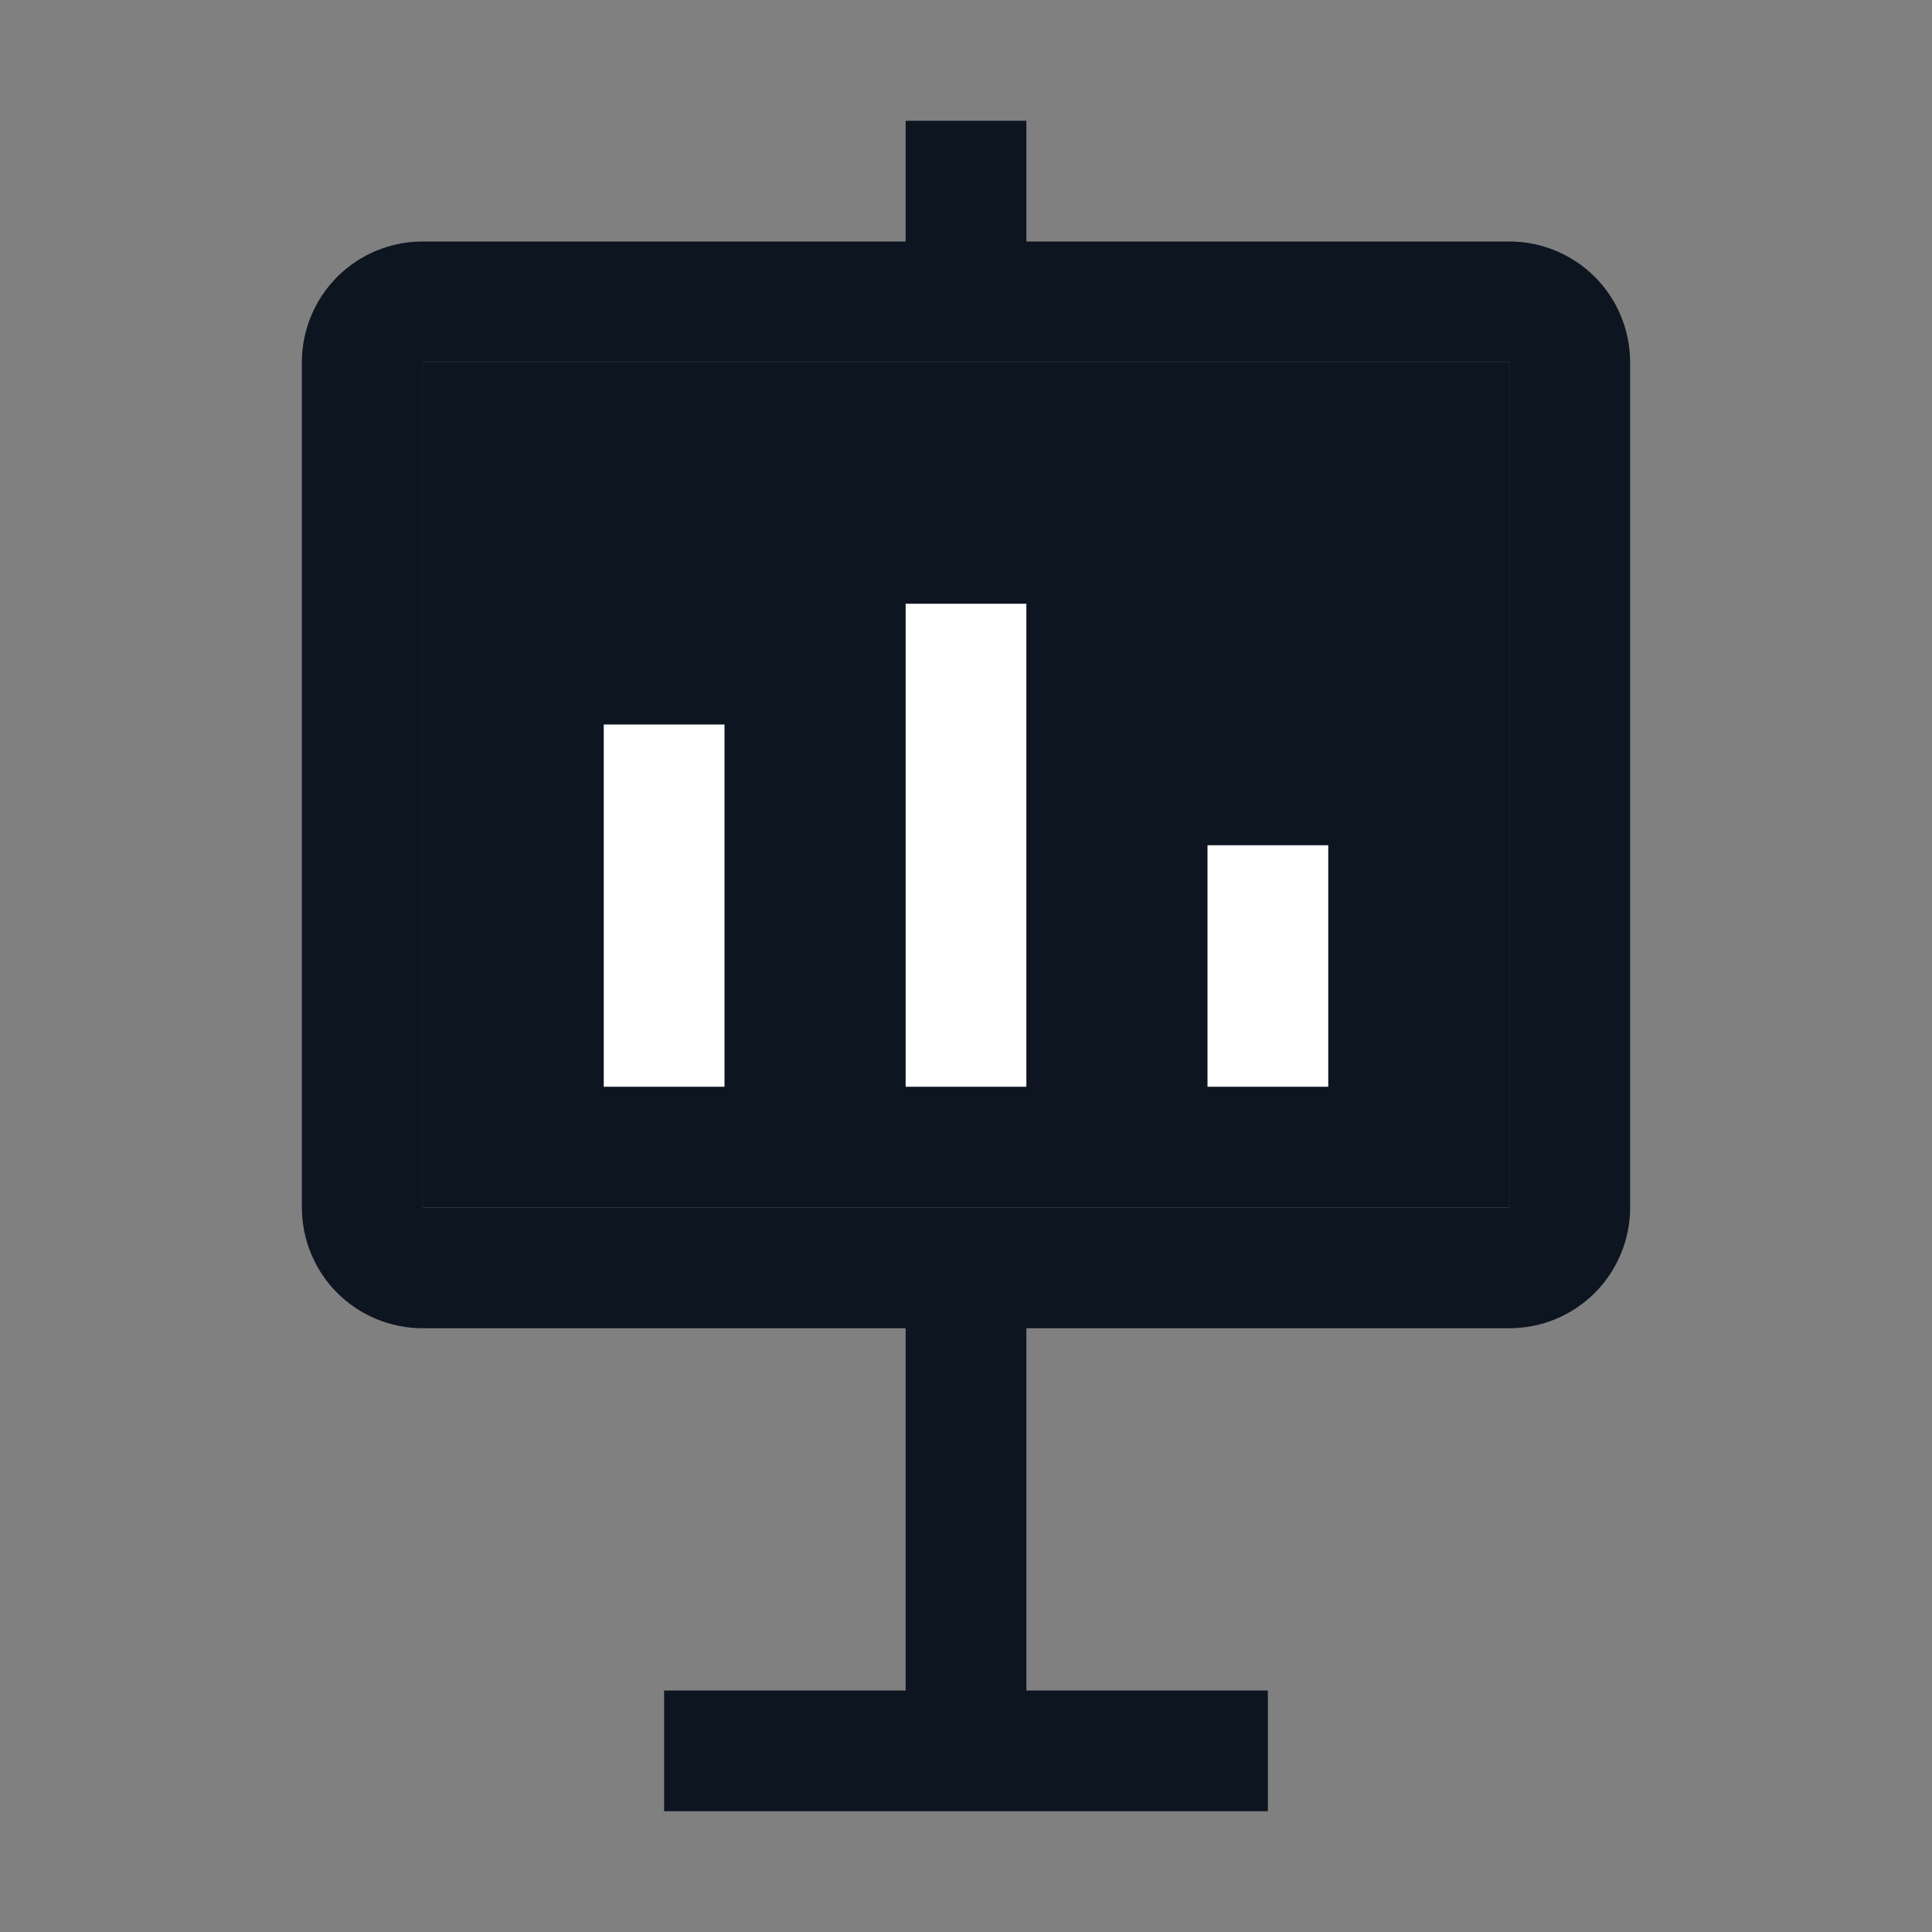 <svg width="24" height="24" viewBox="0 0 24 24" fill="none" xmlns="http://www.w3.org/2000/svg">
<rect x="0" y="0" width="24" height="24" fill="#808080" stroke="none"/>
<g clip-path="url(#clip0_1615_903)">
<path d="M5.25 4.5H18.75V15H5.25V4.5Z" fill="#0D1521"/>
<path d="M12.75 7.5H11.25V13.5H12.75V7.5Z" fill="white"/>
<path d="M16.5 10.5H15V13.5H16.5V10.5Z" fill="white"/>
<path d="M9 9H7.5V13.5H9V9Z" fill="white"/>
<path d="M18.75 3H12.75V1.5H11.25V3H5.25C4.852 3 4.471 3.158 4.189 3.439C3.908 3.721 3.75 4.102 3.75 4.5V15C3.75 15.398 3.908 15.779 4.189 16.061C4.471 16.342 4.852 16.5 5.25 16.5H11.25V21H8.25V22.5H15.75V21H12.75V16.5H18.75C19.148 16.5 19.529 16.342 19.811 16.061C20.092 15.779 20.25 15.398 20.25 15V4.5C20.25 4.102 20.092 3.721 19.811 3.439C19.529 3.158 19.148 3 18.75 3ZM18.75 15H5.25V4.5H18.75V15Z" fill="#0D1521"/>
</g>
<defs>
<clipPath id="clip0_1615_903">
<rect width="24" height="24" fill="white"/>
</clipPath>
</defs>
</svg>
